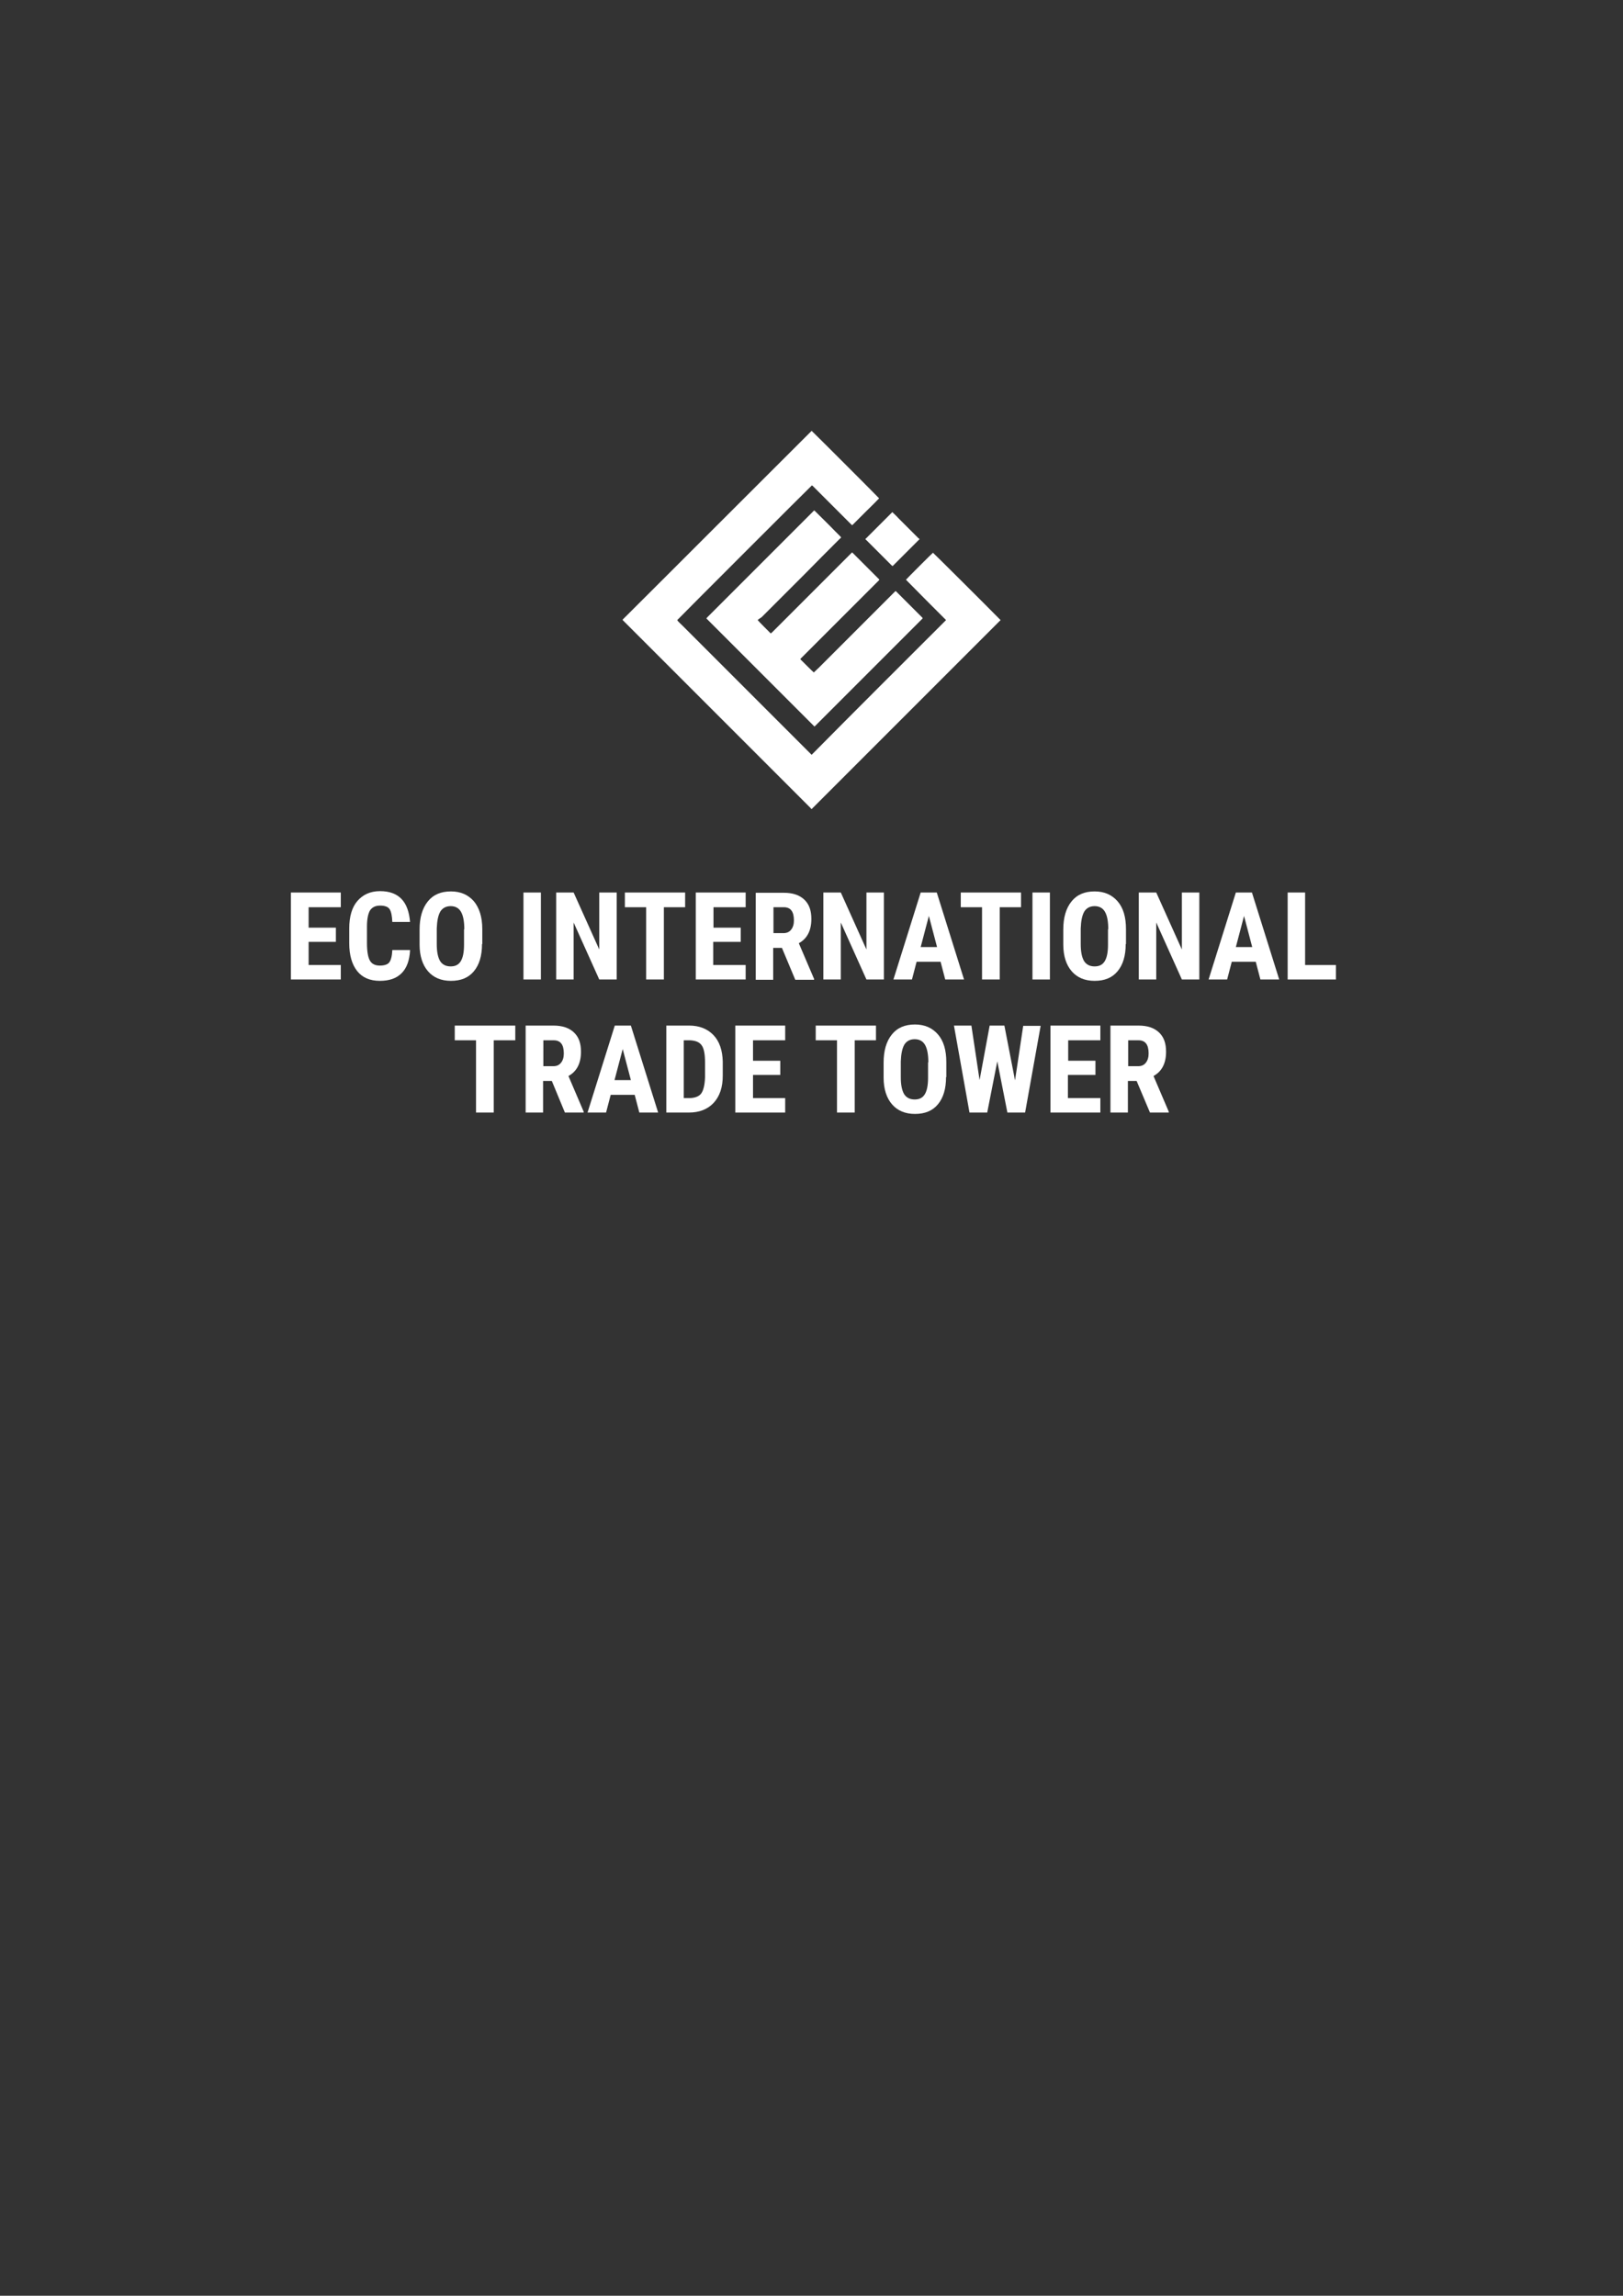 <?xml version="1.0" encoding="utf-8"?>
<!-- Generator: Adobe Illustrator 26.1.0, SVG Export Plug-In . SVG Version: 6.00 Build 0)  -->
<svg version="1.1" id="Layer_1" xmlns="http://www.w3.org/2000/svg" xmlns:xlink="http://www.w3.org/1999/xlink" x="0px" y="0px"
	 viewBox="0 0 595.3 841.9" style="enable-background:new 0 0 595.3 841.9;" xml:space="preserve">
<rect x="0" y="0" width="595.3" height="841.9" fill="#333333" stroke="none"/>
<style type="text/css">
	.st0{fill:#FFFFFF;}
</style>
<g>
	<path class="st0" d="M347,227.4c-4.9-4.9-9.8-9.8-14.7-14.8c0.3-0.4,9.5-9.6,9.9-9.9c0.5,0.4,19.9,19.7,24.5,24.4
		c0.1,0.1,0.2,0.2,0.3,0.3c-0.1,0.1-0.1,0.2-0.2,0.2c-23,23-46.1,46.1-69.1,69.1c-0.2-0.1-0.3-0.2-0.4-0.4c-1.3-1.3-2.7-2.7-4-4
		c-21.4-21.4-42.9-42.9-64.3-64.3c-0.2-0.2-0.4-0.4-0.6-0.6c0-0.1,0-0.1,0-0.1c0,0,0,0,0-0.1c0.2-0.2,0.4-0.4,0.6-0.6
		c22.9-22.8,45.7-45.7,68.6-68.5c0,0,0.1,0,0.1-0.1c0.4,0.3,24.2,24.1,24.7,24.7c0,0.2-0.2,0.3-0.4,0.5c-1.4,1.5-2.9,2.9-4.3,4.3
		c-1.6,1.6-3.1,3.1-4.7,4.7c-0.1,0.1-0.3,0.3-0.4,0.4c-0.2-0.1-0.4-0.3-0.5-0.4c-2.7-2.7-5.4-5.4-8.1-8.1c-1.9-1.9-3.8-3.8-5.7-5.7
		c-0.2-0.2-0.3-0.3-0.5-0.4c-0.4,0.3-48.4,48.3-49.4,49.4c0.1,0.1,0.1,0.2,0.2,0.3c0.5,0.6,1.1,1.1,1.7,1.7
		c13.9,13.9,27.9,27.9,41.8,41.8c1.7,1.7,3.5,3.5,5.2,5.2c0.2,0.2,0.3,0.3,0.4,0.4C314,260.3,330.5,243.9,347,227.4z"/>
	<path class="st0" d="M277.9,227.4c0.3,0.4,4.3,4.4,4.8,4.9c0.2-0.1,0.3-0.3,0.5-0.4c4.7-4.7,9.4-9.4,14.2-14.2
		c4.9-4.9,9.7-9.7,14.6-14.6c0.2-0.2,0.3-0.3,0.5-0.5c0.1,0,0.1,0.1,0.2,0.1c3.2,3.2,6.4,6.4,9.7,9.7c0,0,0.1,0.1,0.1,0.1
		c0,0,0,0,0,0.1c0,0,0,0,0,0.1c0,0,0,0,0,0c0,0,0,0,0,0s0,0,0,0c0,0,0,0,0,0c0,0-0.1,0.1-0.1,0.1c0,0,0,0,0,0c0,0,0,0,0,0
		c-0.1,0.1-0.1,0.1-0.2,0.2c-9.5,9.5-19.1,19.1-28.6,28.6c0,0,0,0,0,0c0,0,0,0,0,0c0,0,0,0,0,0c0,0,0,0,0,0c0,0,0,0,0,0c0,0,0,0,0,0
		c0,0,0,0,0,0c0,0,0,0,0,0c0,0,0,0,0,0c0,0,0,0,0,0.1c0,0,0,0,0,0.1c0.5,0.5,4.5,4.5,4.9,4.8c0.6-0.5,1.1-1.1,1.7-1.6
		c0.5-0.5,1.1-1.1,1.6-1.6c0.6-0.6,1.1-1.1,1.7-1.7c0.6-0.6,1.1-1.1,1.7-1.7c0.5-0.5,1.1-1.1,1.6-1.6c0.6-0.6,1.1-1.1,1.7-1.7
		c0.6-0.6,1.1-1.1,1.7-1.7c0.5-0.5,1.1-1.1,1.6-1.6c0.6-0.6,1.1-1.1,1.7-1.7c0.6-0.6,1.1-1.1,1.7-1.7c0.5-0.5,1.1-1.1,1.6-1.6
		c0.6-0.6,1.1-1.1,1.7-1.7s1.1-1.1,1.7-1.7c0.5-0.5,1.1-1.1,1.6-1.6c0.6-0.6,1.1-1.1,1.7-1.7c0.6-0.6,1.1-1.1,1.7-1.7
		c0.5-0.5,1.1-1.1,1.6-1.6c0.6-0.6,1.1-1.1,1.6-1.6c0.1,0,0.1,0,0.1,0c0,0,0,0,0.1,0c3.2,3.2,6.5,6.5,9.7,9.7c0,0,0.1,0.1,0.1,0.2
		c0,0.1,0,0.1-0.1,0.2c-13.1,13.1-26.2,26.2-39.4,39.4c0,0-0.1,0.1-0.2,0.1c-13.2-13.2-26.4-26.4-39.6-39.6c0.1-0.2,0.3-0.4,0.4-0.5
		c4.1-4.1,8.1-8.1,12.2-12.2c8.8-8.8,17.6-17.6,26.4-26.4c0.2-0.2,0.3-0.3,0.5-0.5c0.3,0.1,0.4,0.3,0.5,0.4c2.4,2.4,4.9,4.8,7.3,7.3
		c0.6,0.6,1.2,1.2,1.8,1.8c0.1,0.1,0.2,0.2,0.3,0.4c-0.1,0.2-0.3,0.4-0.5,0.5c-4.4,4.4-8.8,8.8-13.1,13.2
		c-5.2,5.2-10.4,10.4-15.5,15.5C278.2,227.1,278.1,227.2,277.9,227.4z"/>
	<path class="st0" d="M337.3,197.7c-3.3,3.3-6.6,6.6-9.9,9.9c-0.1-0.1-0.3-0.2-0.4-0.3c-3.1-3.1-6.2-6.2-9.3-9.3
		c-0.1-0.1-0.2-0.2-0.3-0.3c0.1-0.1,0.1-0.2,0.2-0.2c3.2-3.2,6.5-6.5,9.7-9.7c0.1,0.1,0.2,0.2,0.3,0.3c0.6,0.6,1.3,1.2,1.9,1.9
		c2.4,2.4,4.9,4.9,7.3,7.3C336.9,197.4,337.1,197.5,337.3,197.7z"/>
</g>
<g>
	<path class="st0" d="M123.2,345.4h-10v8.5H125v5.3h-18.3v-31.9H125v5.4h-11.8v7.5h10V345.4z"/>
	<path class="st0" d="M150.4,348.6c-0.2,3.6-1.2,6.4-3.1,8.3c-1.9,1.9-4.5,2.8-8,2.8c-3.6,0-6.4-1.2-8.3-3.6
		c-1.9-2.4-2.9-5.8-2.9-10.2v-5.4c0-4.4,1-7.8,3-10.1s4.7-3.6,8.3-3.6c3.5,0,6.1,1,7.9,2.9c1.8,1.9,2.8,4.7,3.1,8.4h-6.5
		c-0.1-2.2-0.4-3.8-1-4.7c-0.6-0.9-1.8-1.3-3.5-1.3c-1.7,0-2.9,0.6-3.7,1.8c-0.7,1.2-1.1,3.2-1.1,5.9v6c0,3.2,0.4,5.3,1.1,6.5
		c0.7,1.2,1.9,1.8,3.6,1.8c1.7,0,2.9-0.4,3.5-1.2c0.6-0.8,1-2.3,1.1-4.5H150.4z"/>
	<path class="st0" d="M176.8,346.2c0,4.3-1,7.6-3,10c-2,2.4-4.8,3.5-8.4,3.5c-3.6,0-6.4-1.2-8.4-3.5c-2-2.3-3.1-5.6-3.1-9.8v-5.5
		c0-4.4,1-7.8,3-10.3c2-2.5,4.8-3.7,8.5-3.7c3.5,0,6.3,1.2,8.4,3.6c2,2.4,3.1,5.8,3.1,10.2V346.2z M170.3,340.8c0-2.9-0.4-5-1.2-6.4
		c-0.8-1.4-2.1-2.1-3.8-2.1c-1.7,0-3,0.7-3.8,2c-0.8,1.4-1.2,3.4-1.3,6.2v5.7c0,2.8,0.4,4.8,1.2,6.2c0.8,1.3,2.1,2,3.9,2
		c1.7,0,2.9-0.6,3.7-1.9c0.8-1.3,1.2-3.3,1.2-6V340.8z"/>
	<path class="st0" d="M198.5,359.2H192v-31.9h6.4V359.2z"/>
	<path class="st0" d="M226.2,359.2h-6.4l-9.4-20.9v20.9h-6.4v-31.9h6.4l9.4,20.9v-20.9h6.4V359.2z"/>
	<path class="st0" d="M251.4,332.7h-7.9v26.5H237v-26.5h-7.8v-5.4h22.1V332.7z"/>
	<path class="st0" d="M271.6,345.4h-10v8.5h11.9v5.3h-18.3v-31.9h18.3v5.4h-11.8v7.5h10V345.4z"/>
	<path class="st0" d="M286.8,347.6h-3.2v11.7h-6.4v-31.9h10.3c3.2,0,5.7,0.8,7.5,2.5c1.8,1.7,2.6,4,2.6,7.1c0,4.2-1.5,7.2-4.6,8.9
		l5.6,13.1v0.3h-6.9L286.8,347.6z M283.6,342.2h3.7c1.3,0,2.2-0.4,2.9-1.3s1-2,1-3.4c0-3.2-1.2-4.8-3.7-4.8h-3.8V342.2z"/>
	<path class="st0" d="M324.2,359.2h-6.4l-9.4-20.9v20.9h-6.4v-31.9h6.4l9.4,20.9v-20.9h6.4V359.2z"/>
	<path class="st0" d="M345,352.7h-8.8l-1.7,6.5h-6.8l10-31.9h5.9l10,31.9h-6.9L345,352.7z M337.7,347.3h6l-3-11.4L337.7,347.3z"/>
	<path class="st0" d="M374.6,332.7h-7.9v26.5h-6.5v-26.5h-7.8v-5.4h22.1V332.7z"/>
	<path class="st0" d="M385.1,359.2h-6.4v-31.9h6.4V359.2z"/>
	<path class="st0" d="M412.9,346.2c0,4.3-1,7.6-3,10c-2,2.4-4.8,3.5-8.4,3.5c-3.6,0-6.4-1.2-8.4-3.5s-3.1-5.6-3.1-9.8v-5.5
		c0-4.4,1-7.8,3-10.3c2-2.5,4.8-3.7,8.5-3.7c3.5,0,6.3,1.2,8.4,3.6s3.1,5.8,3.1,10.2V346.2z M406.5,340.8c0-2.9-0.4-5-1.2-6.4
		c-0.8-1.4-2.1-2.1-3.8-2.1c-1.7,0-3,0.7-3.8,2c-0.8,1.4-1.2,3.4-1.3,6.2v5.7c0,2.8,0.4,4.8,1.2,6.2c0.8,1.3,2.1,2,3.9,2
		c1.7,0,2.9-0.6,3.7-1.9c0.8-1.3,1.2-3.3,1.2-6V340.8z"/>
	<path class="st0" d="M439.9,359.2h-6.4l-9.4-20.9v20.9h-6.4v-31.9h6.4l9.4,20.9v-20.9h6.4V359.2z"/>
	<path class="st0" d="M460.6,352.7h-8.8l-1.7,6.5h-6.8l10-31.9h5.9l10,31.9h-6.9L460.6,352.7z M453.3,347.3h6l-3-11.4L453.3,347.3z"
		/>
	<path class="st0" d="M478.7,353.9H490v5.3h-17.7v-31.9h6.4V353.9z"/>
	<path class="st0" d="M189,381.5h-7.9V408h-6.5v-26.5h-7.8v-5.4H189V381.5z"/>
	<path class="st0" d="M202.4,396.4h-3.2V408h-6.4v-31.9H203c3.2,0,5.7,0.8,7.5,2.5c1.8,1.7,2.6,4,2.6,7.1c0,4.2-1.5,7.2-4.6,8.9
		l5.6,13.1v0.3h-6.9L202.4,396.4z M199.2,391h3.7c1.3,0,2.2-0.4,2.9-1.3s1-2,1-3.4c0-3.2-1.2-4.8-3.7-4.8h-3.8V391z"/>
	<path class="st0" d="M232.8,401.5H224l-1.7,6.5h-6.8l10-31.9h5.9l10,31.9h-6.9L232.8,401.5z M225.4,396.1h6l-3-11.4L225.4,396.1z"
		/>
	<path class="st0" d="M244.4,408v-31.9h8.4c3.7,0,6.7,1.2,8.9,3.5s3.3,5.6,3.4,9.7v5.2c0,4.2-1.1,7.5-3.3,9.9s-5.3,3.6-9.1,3.6
		H244.4z M250.8,381.5v21.2h1.9c2.1,0,3.7-0.6,4.5-1.7s1.3-3.1,1.4-5.9v-5.5c0-3-0.4-5.1-1.2-6.2c-0.8-1.2-2.2-1.8-4.3-1.9H250.8z"
		/>
	<path class="st0" d="M286.2,394.2h-10v8.5H288v5.3h-18.3v-31.9H288v5.4h-11.8v7.5h10V394.2z"/>
	<path class="st0" d="M321.4,381.5h-7.9V408h-6.5v-26.5h-7.8v-5.4h22.1V381.5z"/>
	<path class="st0" d="M347,395c0,4.3-1,7.6-3,10c-2,2.4-4.8,3.5-8.4,3.5c-3.6,0-6.4-1.2-8.4-3.5s-3.1-5.6-3.1-9.8v-5.5
		c0-4.4,1-7.8,3-10.3c2-2.5,4.8-3.7,8.5-3.7c3.5,0,6.3,1.2,8.4,3.6s3.1,5.8,3.1,10.2V395z M340.5,389.6c0-2.9-0.4-5-1.2-6.4
		c-0.8-1.4-2.1-2.1-3.8-2.1c-1.7,0-3,0.7-3.8,2c-0.8,1.4-1.2,3.4-1.3,6.2v5.7c0,2.8,0.4,4.8,1.2,6.2c0.8,1.3,2.1,2,3.9,2
		c1.7,0,2.9-0.6,3.7-1.9c0.8-1.3,1.2-3.3,1.2-6V389.6z"/>
	<path class="st0" d="M372.3,396.2l3-20h6.4L376,408h-6.5l-3.7-18.8l-3.7,18.8h-6.5l-5.7-31.9h6.4l3,20l3.7-20h5.4L372.3,396.2z"/>
	<path class="st0" d="M401.7,394.2h-10v8.5h11.9v5.3h-18.3v-31.9h18.3v5.4h-11.8v7.5h10V394.2z"/>
	<path class="st0" d="M416.9,396.4h-3.2V408h-6.4v-31.9h10.3c3.2,0,5.7,0.8,7.5,2.5c1.8,1.7,2.6,4,2.6,7.1c0,4.2-1.5,7.2-4.6,8.9
		l5.6,13.1v0.3h-6.9L416.9,396.4z M413.7,391h3.7c1.3,0,2.2-0.4,2.9-1.3s1-2,1-3.4c0-3.2-1.2-4.8-3.7-4.8h-3.8V391z"/>
</g>
</svg>
